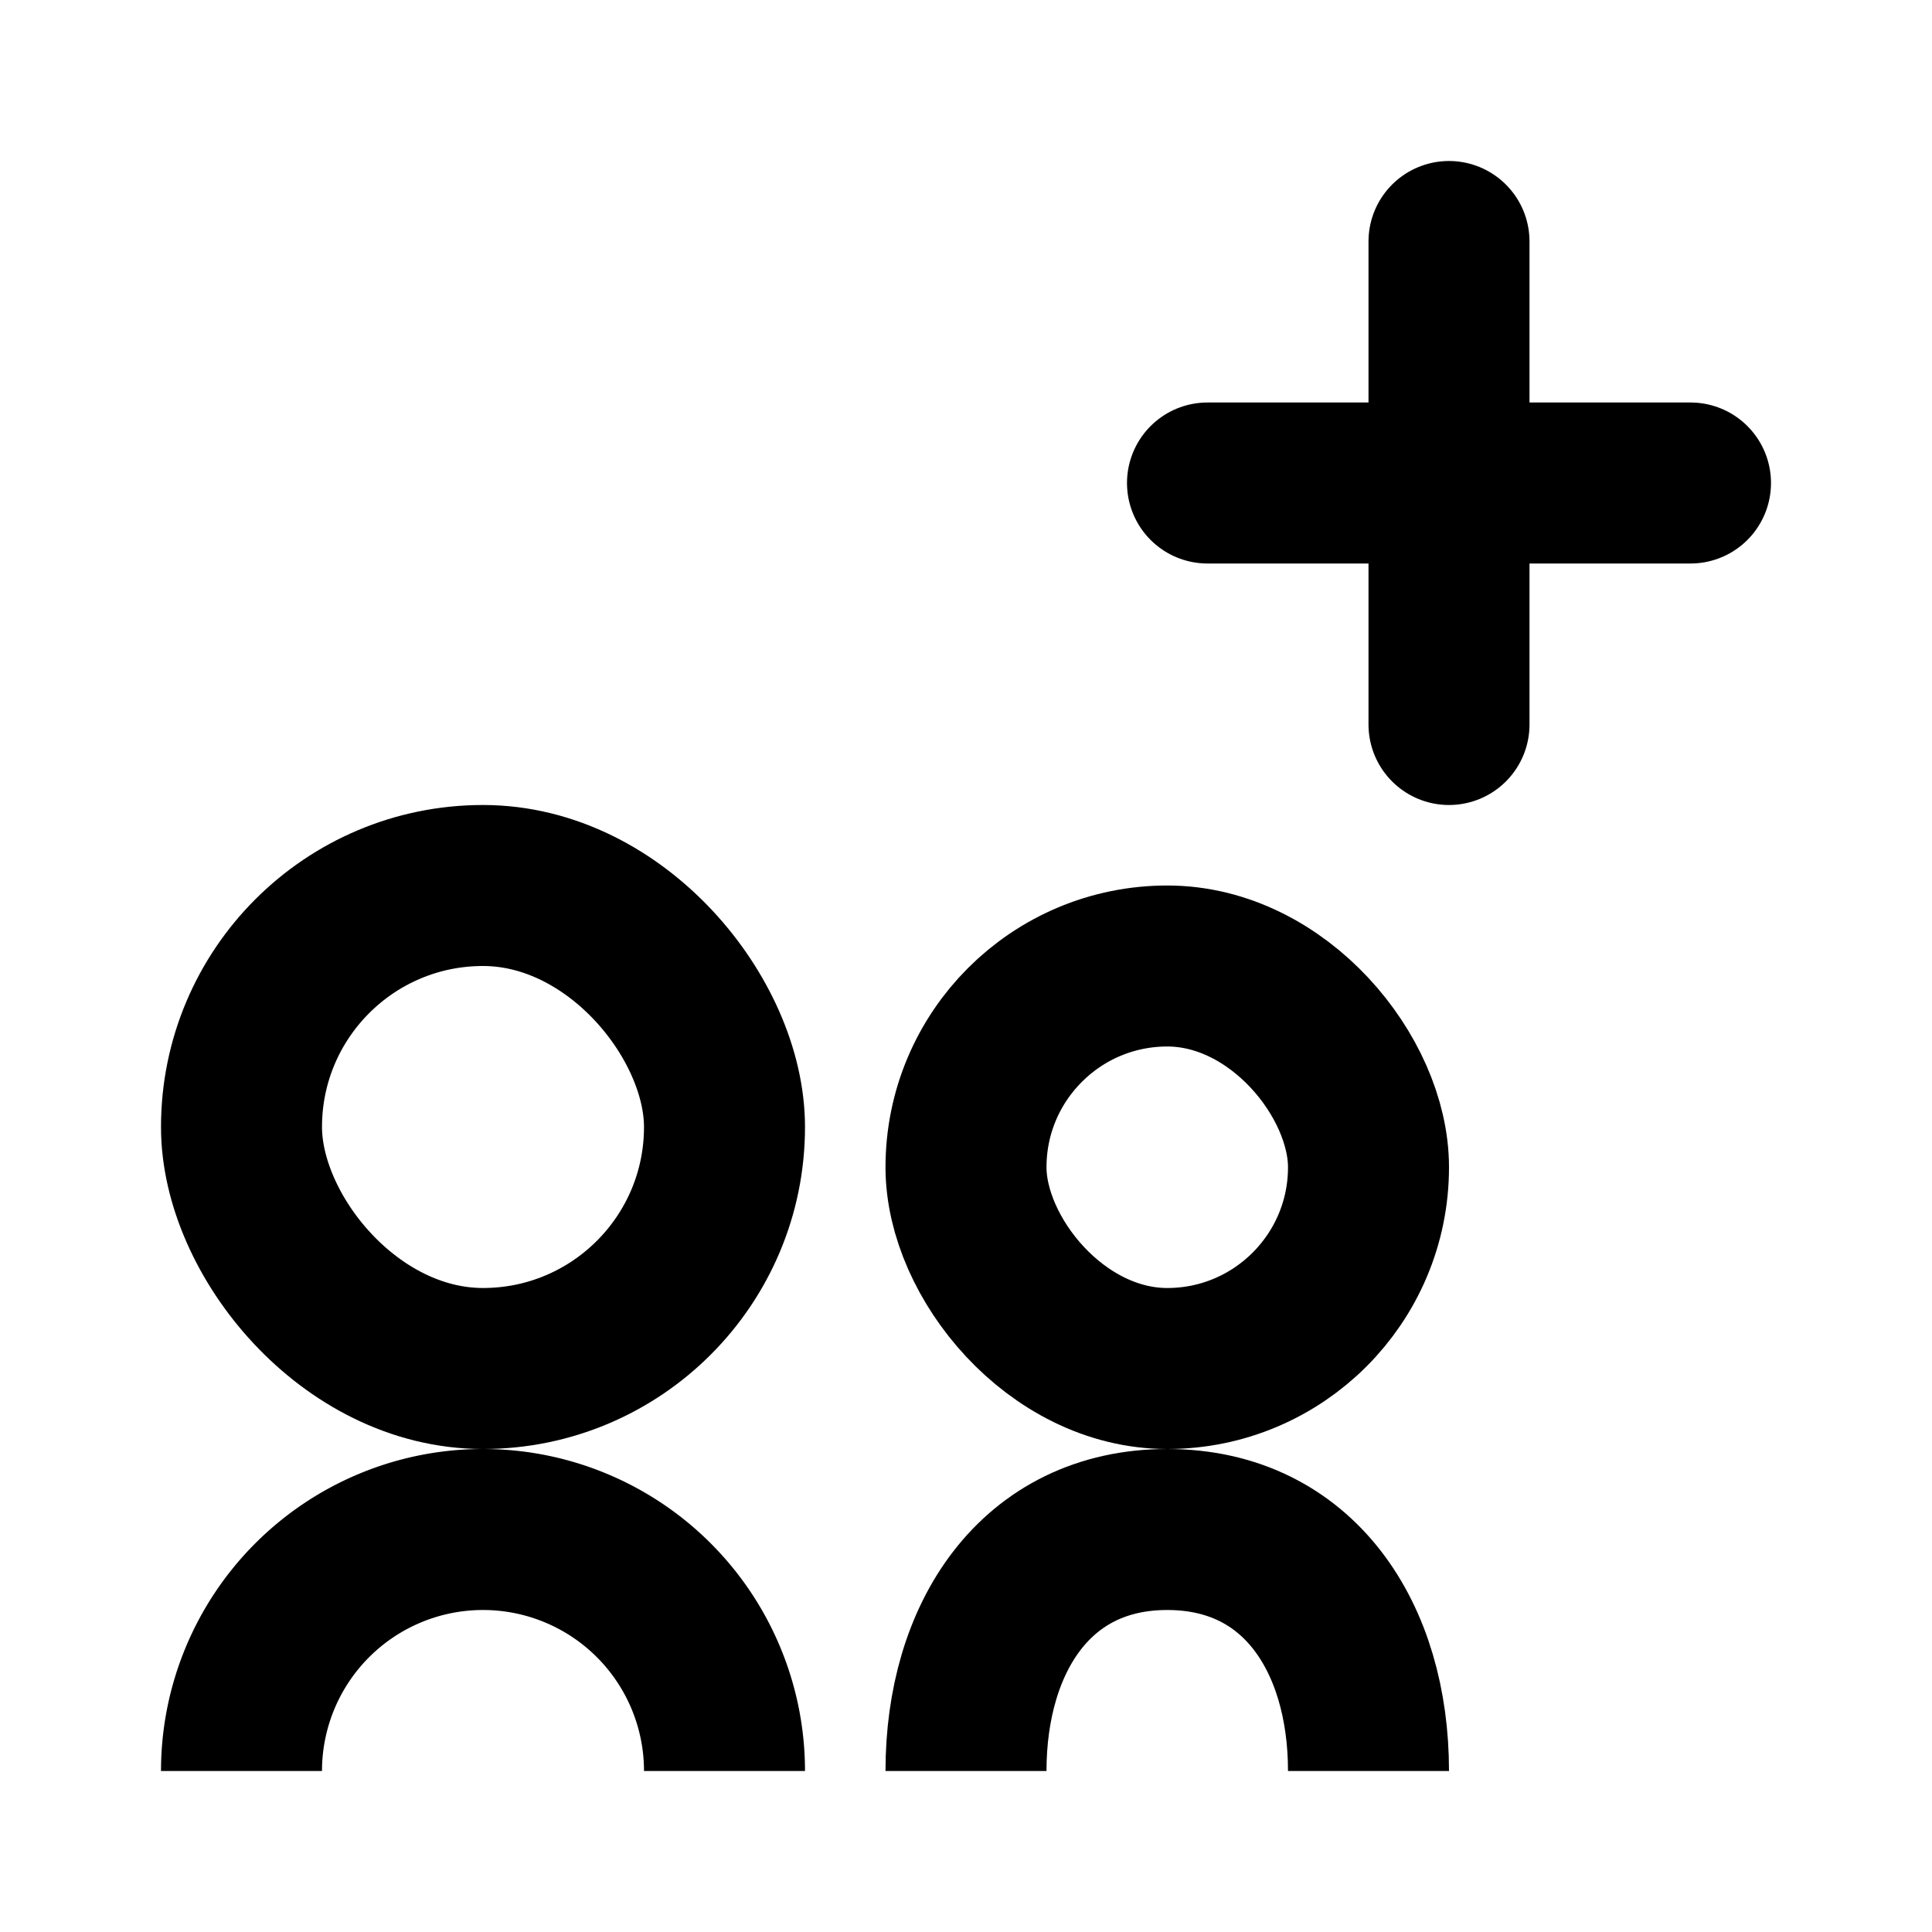 <svg xmlns="http://www.w3.org/2000/svg" width="24" height="24" viewBox="0 0 24 24"><rect width="24" height="24" fill="#fff" opacity="0"/><line x2="6" transform="translate(15 6)" fill="none" stroke="#000" stroke-linecap="round" stroke-miterlimit="10" stroke-width="2"/><line y2="6" transform="translate(18 3)" fill="none" stroke="#000" stroke-linecap="round" stroke-miterlimit="10" stroke-width="2"/><g transform="translate(11 11)" fill="none" stroke="#000" stroke-width="2"><rect width="7" height="7" rx="3.5" stroke="none"/><rect x="1" y="1" width="5" height="5" rx="2.5" fill="none"/></g><path d="M0,0C1.657,0,3,.865,3,2.5S1.657,5,0,5" transform="translate(12 22) rotate(-90)" fill="none" stroke="#000" stroke-width="2"/><g transform="translate(2 10)" fill="none" stroke="#000" stroke-width="2"><rect width="8" height="8" rx="4" stroke="none"/><rect x="1" y="1" width="6" height="6" rx="3" fill="none"/></g><path d="M0,0A3,3,0,0,1,3,3,3,3,0,0,1,0,6" transform="translate(3 22) rotate(-90)" fill="none" stroke="#000" stroke-linejoin="round" stroke-width="2"/></svg>